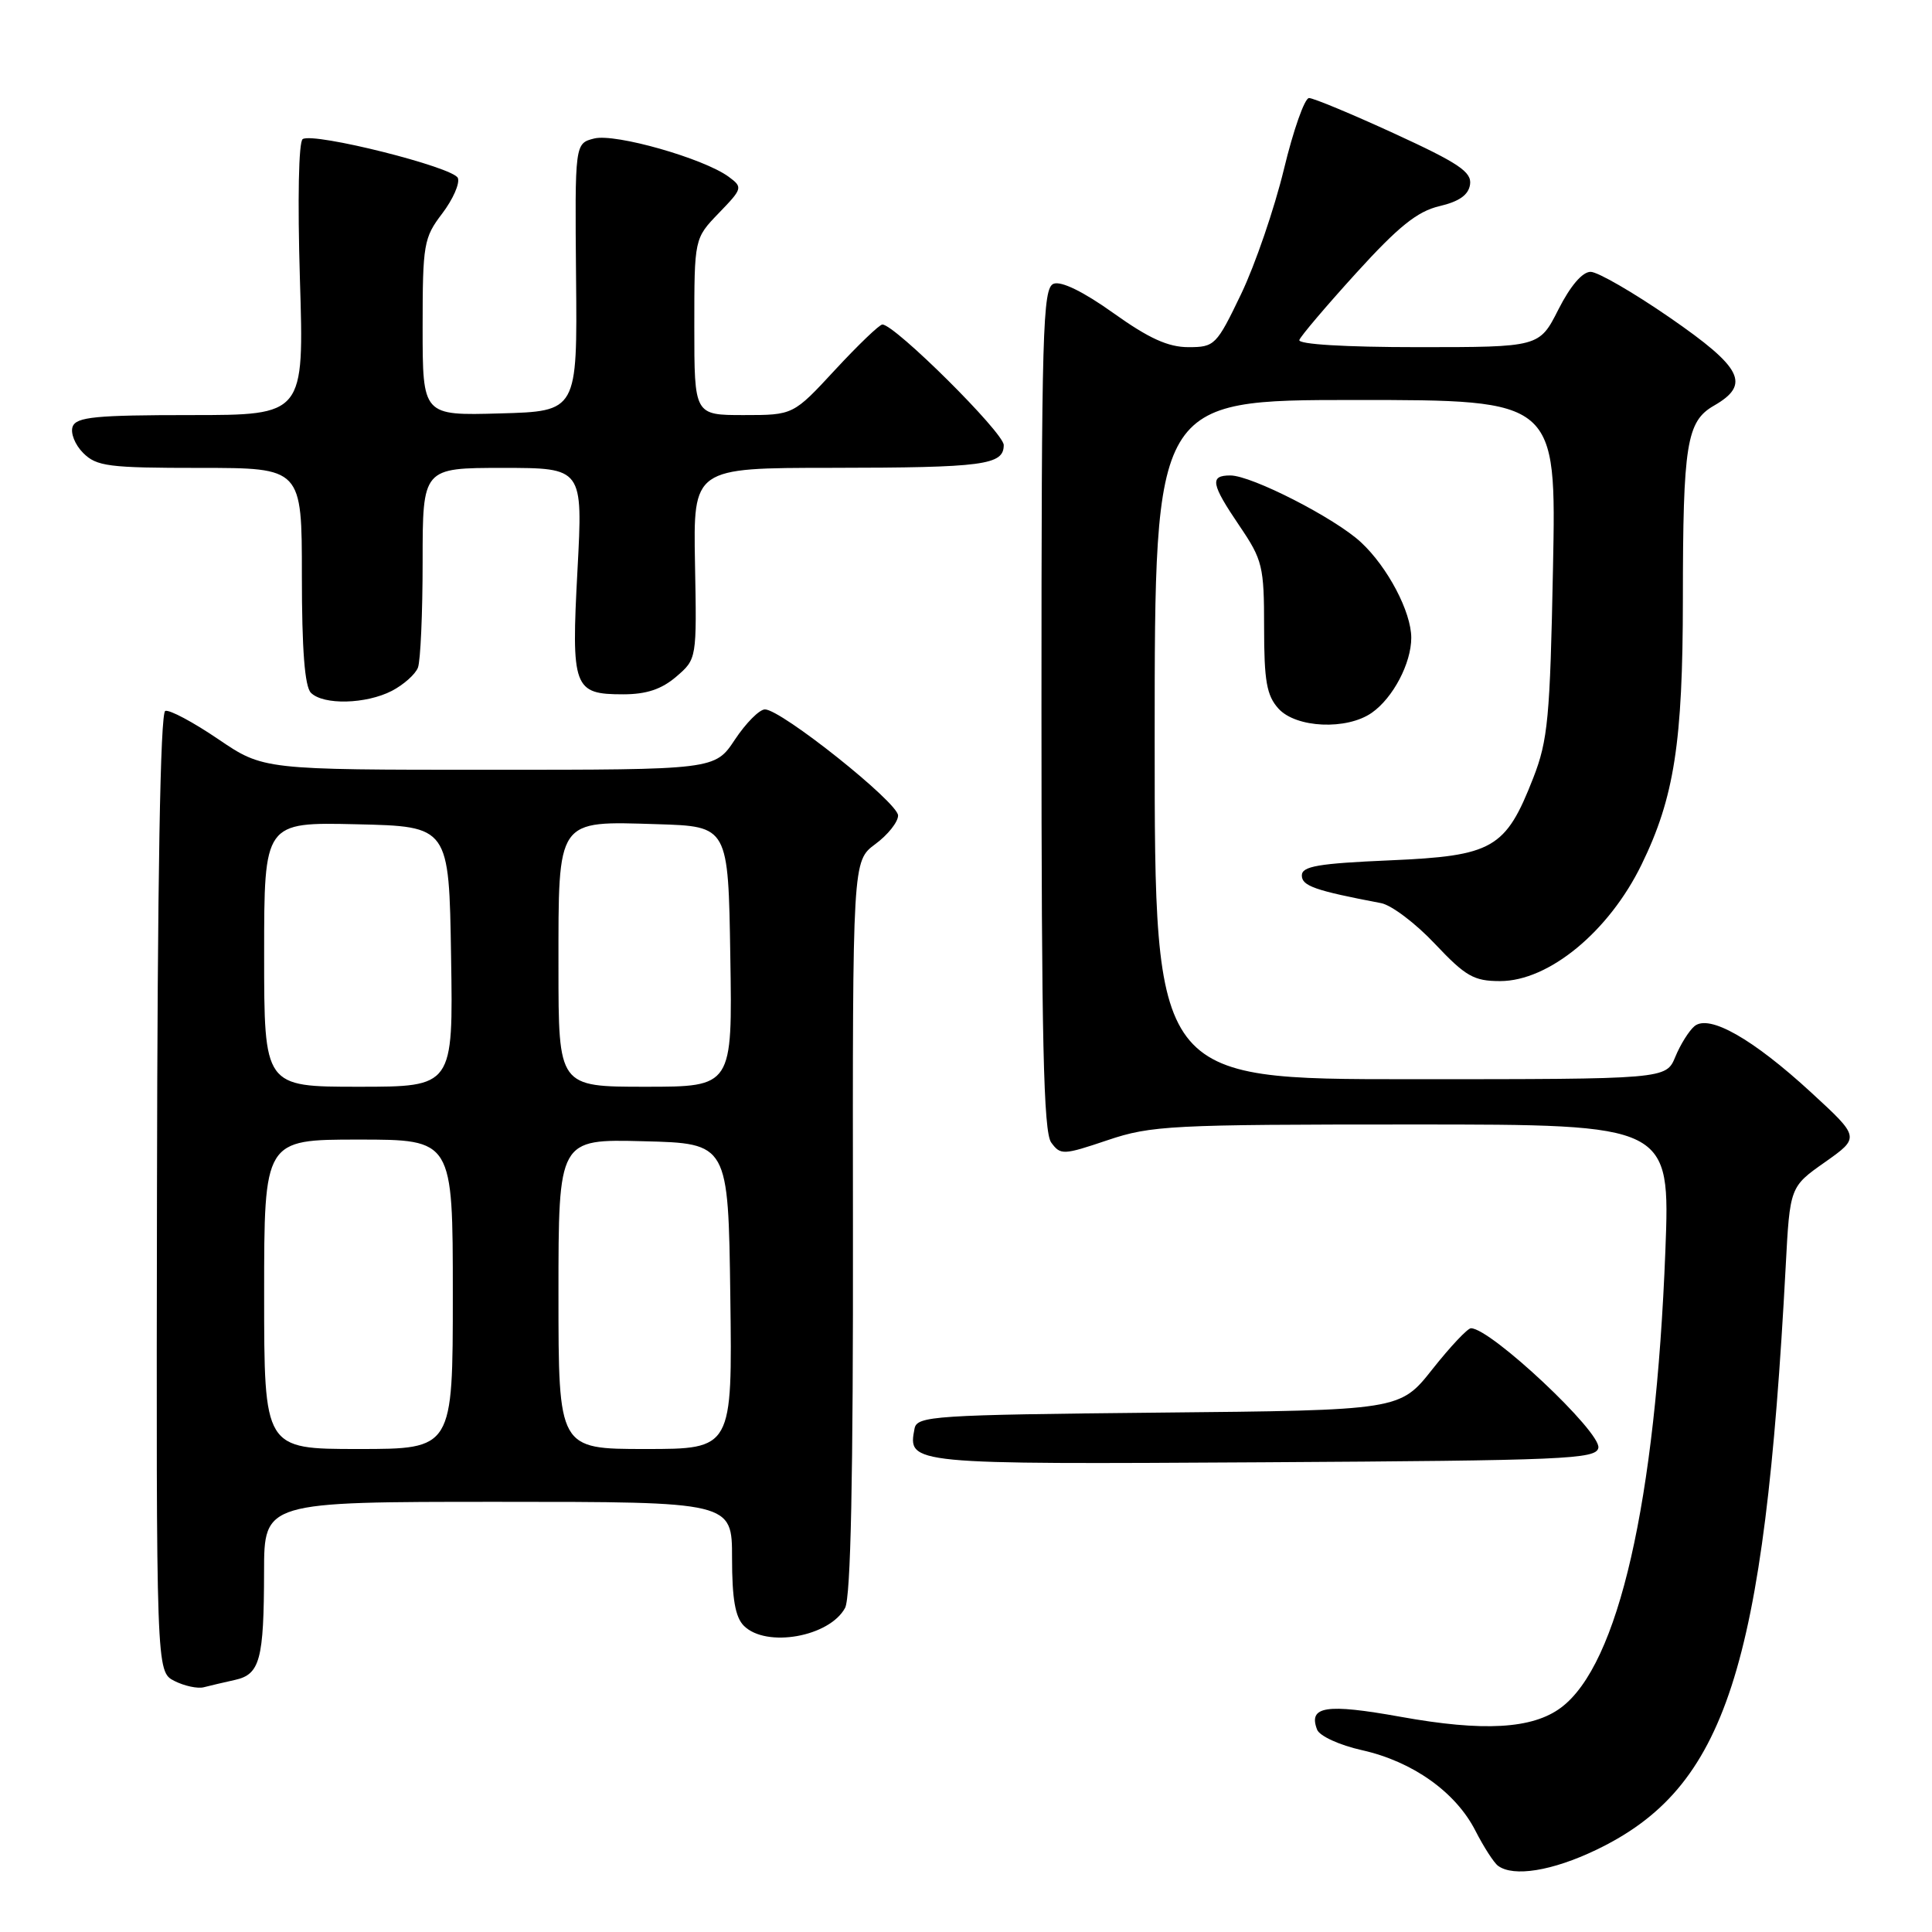 <?xml version="1.0" encoding="UTF-8" standalone="no"?>
<!DOCTYPE svg PUBLIC "-//W3C//DTD SVG 1.1//EN" "http://www.w3.org/Graphics/SVG/1.1/DTD/svg11.dtd" >
<svg xmlns="http://www.w3.org/2000/svg" xmlns:xlink="http://www.w3.org/1999/xlink" version="1.1" viewBox="0 0 256 256">
 <g >
 <path fill="currentColor"
d=" M 211.50 245.12 C 228.68 236.88 233.77 221.23 236.61 167.88 C 237.17 157.26 237.17 157.26 241.82 153.99 C 246.46 150.71 246.46 150.71 239.98 144.75 C 232.26 137.65 226.48 134.36 224.53 135.97 C 223.81 136.57 222.66 138.40 221.99 140.03 C 220.76 143.00 220.76 143.00 186.88 143.00 C 153.00 143.00 153.00 143.00 153.00 98.00 C 153.00 53.00 153.00 53.00 179.61 53.00 C 206.22 53.00 206.22 53.00 205.78 75.25 C 205.39 95.12 205.11 98.10 203.16 103.09 C 199.50 112.46 197.84 113.41 184.17 114.00 C 174.69 114.41 172.50 114.78 172.50 116.00 C 172.50 117.39 174.22 118.00 183.00 119.67 C 184.38 119.93 187.59 122.36 190.14 125.07 C 194.20 129.37 195.29 130.00 198.77 130.00 C 205.23 130.00 213.19 123.44 217.52 114.55 C 221.85 105.67 222.98 98.38 222.99 79.39 C 223.00 58.83 223.48 55.83 227.11 53.75 C 232.00 50.94 230.90 48.74 221.25 42.08 C 216.44 38.76 211.72 36.03 210.77 36.02 C 209.68 36.01 208.09 37.87 206.50 41.00 C 203.97 46.00 203.97 46.00 187.90 46.00 C 178.22 46.00 171.97 45.62 172.17 45.05 C 172.35 44.53 175.75 40.53 179.72 36.16 C 185.30 30.02 187.80 28.01 190.72 27.32 C 193.36 26.70 194.59 25.83 194.79 24.44 C 195.03 22.79 193.28 21.61 184.79 17.71 C 179.13 15.11 174.03 12.99 173.45 12.99 C 172.87 13.00 171.37 17.25 170.12 22.45 C 168.86 27.64 166.32 35.07 164.46 38.95 C 161.19 45.76 160.95 46.00 157.47 46.00 C 154.79 46.00 152.23 44.84 147.54 41.49 C 143.58 38.66 140.62 37.21 139.61 37.60 C 138.16 38.15 138.00 43.65 138.00 93.92 C 138.00 137.93 138.27 149.99 139.29 151.39 C 140.53 153.08 140.88 153.06 146.76 151.08 C 152.54 149.13 155.15 149.00 187.12 149.00 C 221.31 149.00 221.31 149.00 220.67 165.75 C 219.38 199.03 214.45 220.59 206.84 226.27 C 203.05 229.10 196.57 229.47 185.56 227.48 C 175.71 225.71 173.33 226.08 174.52 229.18 C 174.84 230.03 177.48 231.24 180.48 231.91 C 187.18 233.41 192.89 237.46 195.50 242.58 C 196.60 244.73 197.95 246.83 198.50 247.23 C 200.55 248.74 205.68 247.91 211.50 245.12 Z  M 31.13 222.60 C 34.45 221.87 34.97 219.93 34.99 208.25 C 35.00 199.00 35.00 199.00 66.00 199.00 C 97.00 199.00 97.00 199.00 97.00 206.43 C 97.00 211.85 97.42 214.28 98.57 215.43 C 101.53 218.38 109.92 216.89 111.98 213.05 C 112.73 211.63 113.06 195.89 113.02 162.54 C 112.97 114.09 112.97 114.09 115.98 111.85 C 117.64 110.63 119.00 108.92 119.00 108.06 C 119.00 106.34 103.51 94.00 101.36 94.00 C 100.63 94.00 98.84 95.80 97.38 98.00 C 94.73 102.00 94.73 102.00 64.81 102.00 C 34.89 102.00 34.89 102.00 28.90 97.93 C 25.60 95.69 22.46 94.01 21.90 94.20 C 21.24 94.42 20.86 116.43 20.80 158.02 C 20.70 221.50 20.70 221.50 23.10 222.73 C 24.42 223.40 26.18 223.78 27.00 223.57 C 27.82 223.36 29.68 222.92 31.13 222.60 Z  M 211.79 191.85 C 212.19 189.77 197.53 176.00 194.91 176.00 C 194.46 176.00 192.16 178.45 189.80 181.43 C 185.50 186.87 185.50 186.87 153.51 187.18 C 123.66 187.48 121.50 187.62 121.18 189.30 C 120.27 194.03 120.34 194.04 167.37 193.76 C 207.38 193.52 211.50 193.35 211.79 191.85 Z  M 181.78 94.44 C 184.59 92.47 187.00 87.88 187.00 84.51 C 187.00 81.08 183.87 75.14 180.34 71.86 C 176.91 68.66 165.84 63.00 163.03 63.00 C 160.26 63.00 160.46 64.11 164.25 69.70 C 167.30 74.20 167.50 75.04 167.50 83.14 C 167.50 90.24 167.84 92.16 169.40 93.89 C 171.73 96.47 178.46 96.77 181.78 94.44 Z  M 51.93 91.54 C 53.48 90.73 55.04 89.35 55.38 88.46 C 55.72 87.56 56.00 81.25 56.00 74.42 C 56.00 62.00 56.00 62.00 66.62 62.00 C 77.24 62.00 77.24 62.00 76.52 75.52 C 75.68 91.17 75.98 92.00 82.57 92.00 C 85.66 92.00 87.66 91.33 89.61 89.66 C 92.33 87.32 92.33 87.32 92.09 74.66 C 91.86 62.00 91.86 62.00 110.18 61.99 C 130.38 61.97 133.00 61.62 133.00 58.97 C 133.00 57.33 118.57 43.00 116.92 43.00 C 116.53 43.00 113.72 45.70 110.66 49.00 C 105.11 55.00 105.11 55.00 98.55 55.00 C 92.00 55.00 92.00 55.00 92.00 43.30 C 92.00 31.60 92.00 31.60 95.25 28.23 C 98.41 24.96 98.44 24.82 96.55 23.42 C 93.24 20.99 81.53 17.65 78.74 18.35 C 76.17 19.00 76.17 19.00 76.33 36.75 C 76.50 54.50 76.50 54.50 66.25 54.78 C 56.00 55.07 56.00 55.07 56.00 43.38 C 56.00 32.34 56.15 31.50 58.59 28.30 C 60.01 26.43 60.95 24.31 60.67 23.59 C 60.13 22.16 41.60 17.51 40.11 18.43 C 39.57 18.77 39.42 26.45 39.74 37.00 C 40.30 55.00 40.30 55.00 25.26 55.00 C 12.71 55.00 10.12 55.25 9.63 56.52 C 9.31 57.36 9.93 58.93 11.02 60.02 C 12.80 61.80 14.38 62.00 26.50 62.00 C 40.00 62.00 40.00 62.00 40.00 76.30 C 40.00 86.09 40.38 90.98 41.20 91.80 C 42.85 93.45 48.50 93.31 51.93 91.54 Z  M 35.00 171.50 C 35.00 151.00 35.00 151.00 47.50 151.00 C 60.00 151.00 60.00 151.00 60.00 171.50 C 60.00 192.00 60.00 192.00 47.50 192.00 C 35.00 192.00 35.00 192.00 35.00 171.50 Z  M 74.00 171.47 C 74.00 150.93 74.00 150.93 85.25 151.22 C 96.50 151.50 96.50 151.50 96.77 171.75 C 97.04 192.00 97.04 192.00 85.52 192.00 C 74.00 192.00 74.00 192.00 74.00 171.47 Z  M 35.00 126.47 C 35.00 108.94 35.00 108.94 47.25 109.22 C 59.50 109.50 59.50 109.50 59.77 126.75 C 60.05 144.00 60.05 144.00 47.52 144.00 C 35.00 144.00 35.00 144.00 35.00 126.47 Z  M 74.00 128.15 C 74.00 108.32 73.67 108.80 87.12 109.21 C 96.50 109.50 96.50 109.50 96.77 126.75 C 97.05 144.00 97.05 144.00 85.52 144.00 C 74.00 144.00 74.00 144.00 74.00 128.15 Z "/>
</g>
</svg>